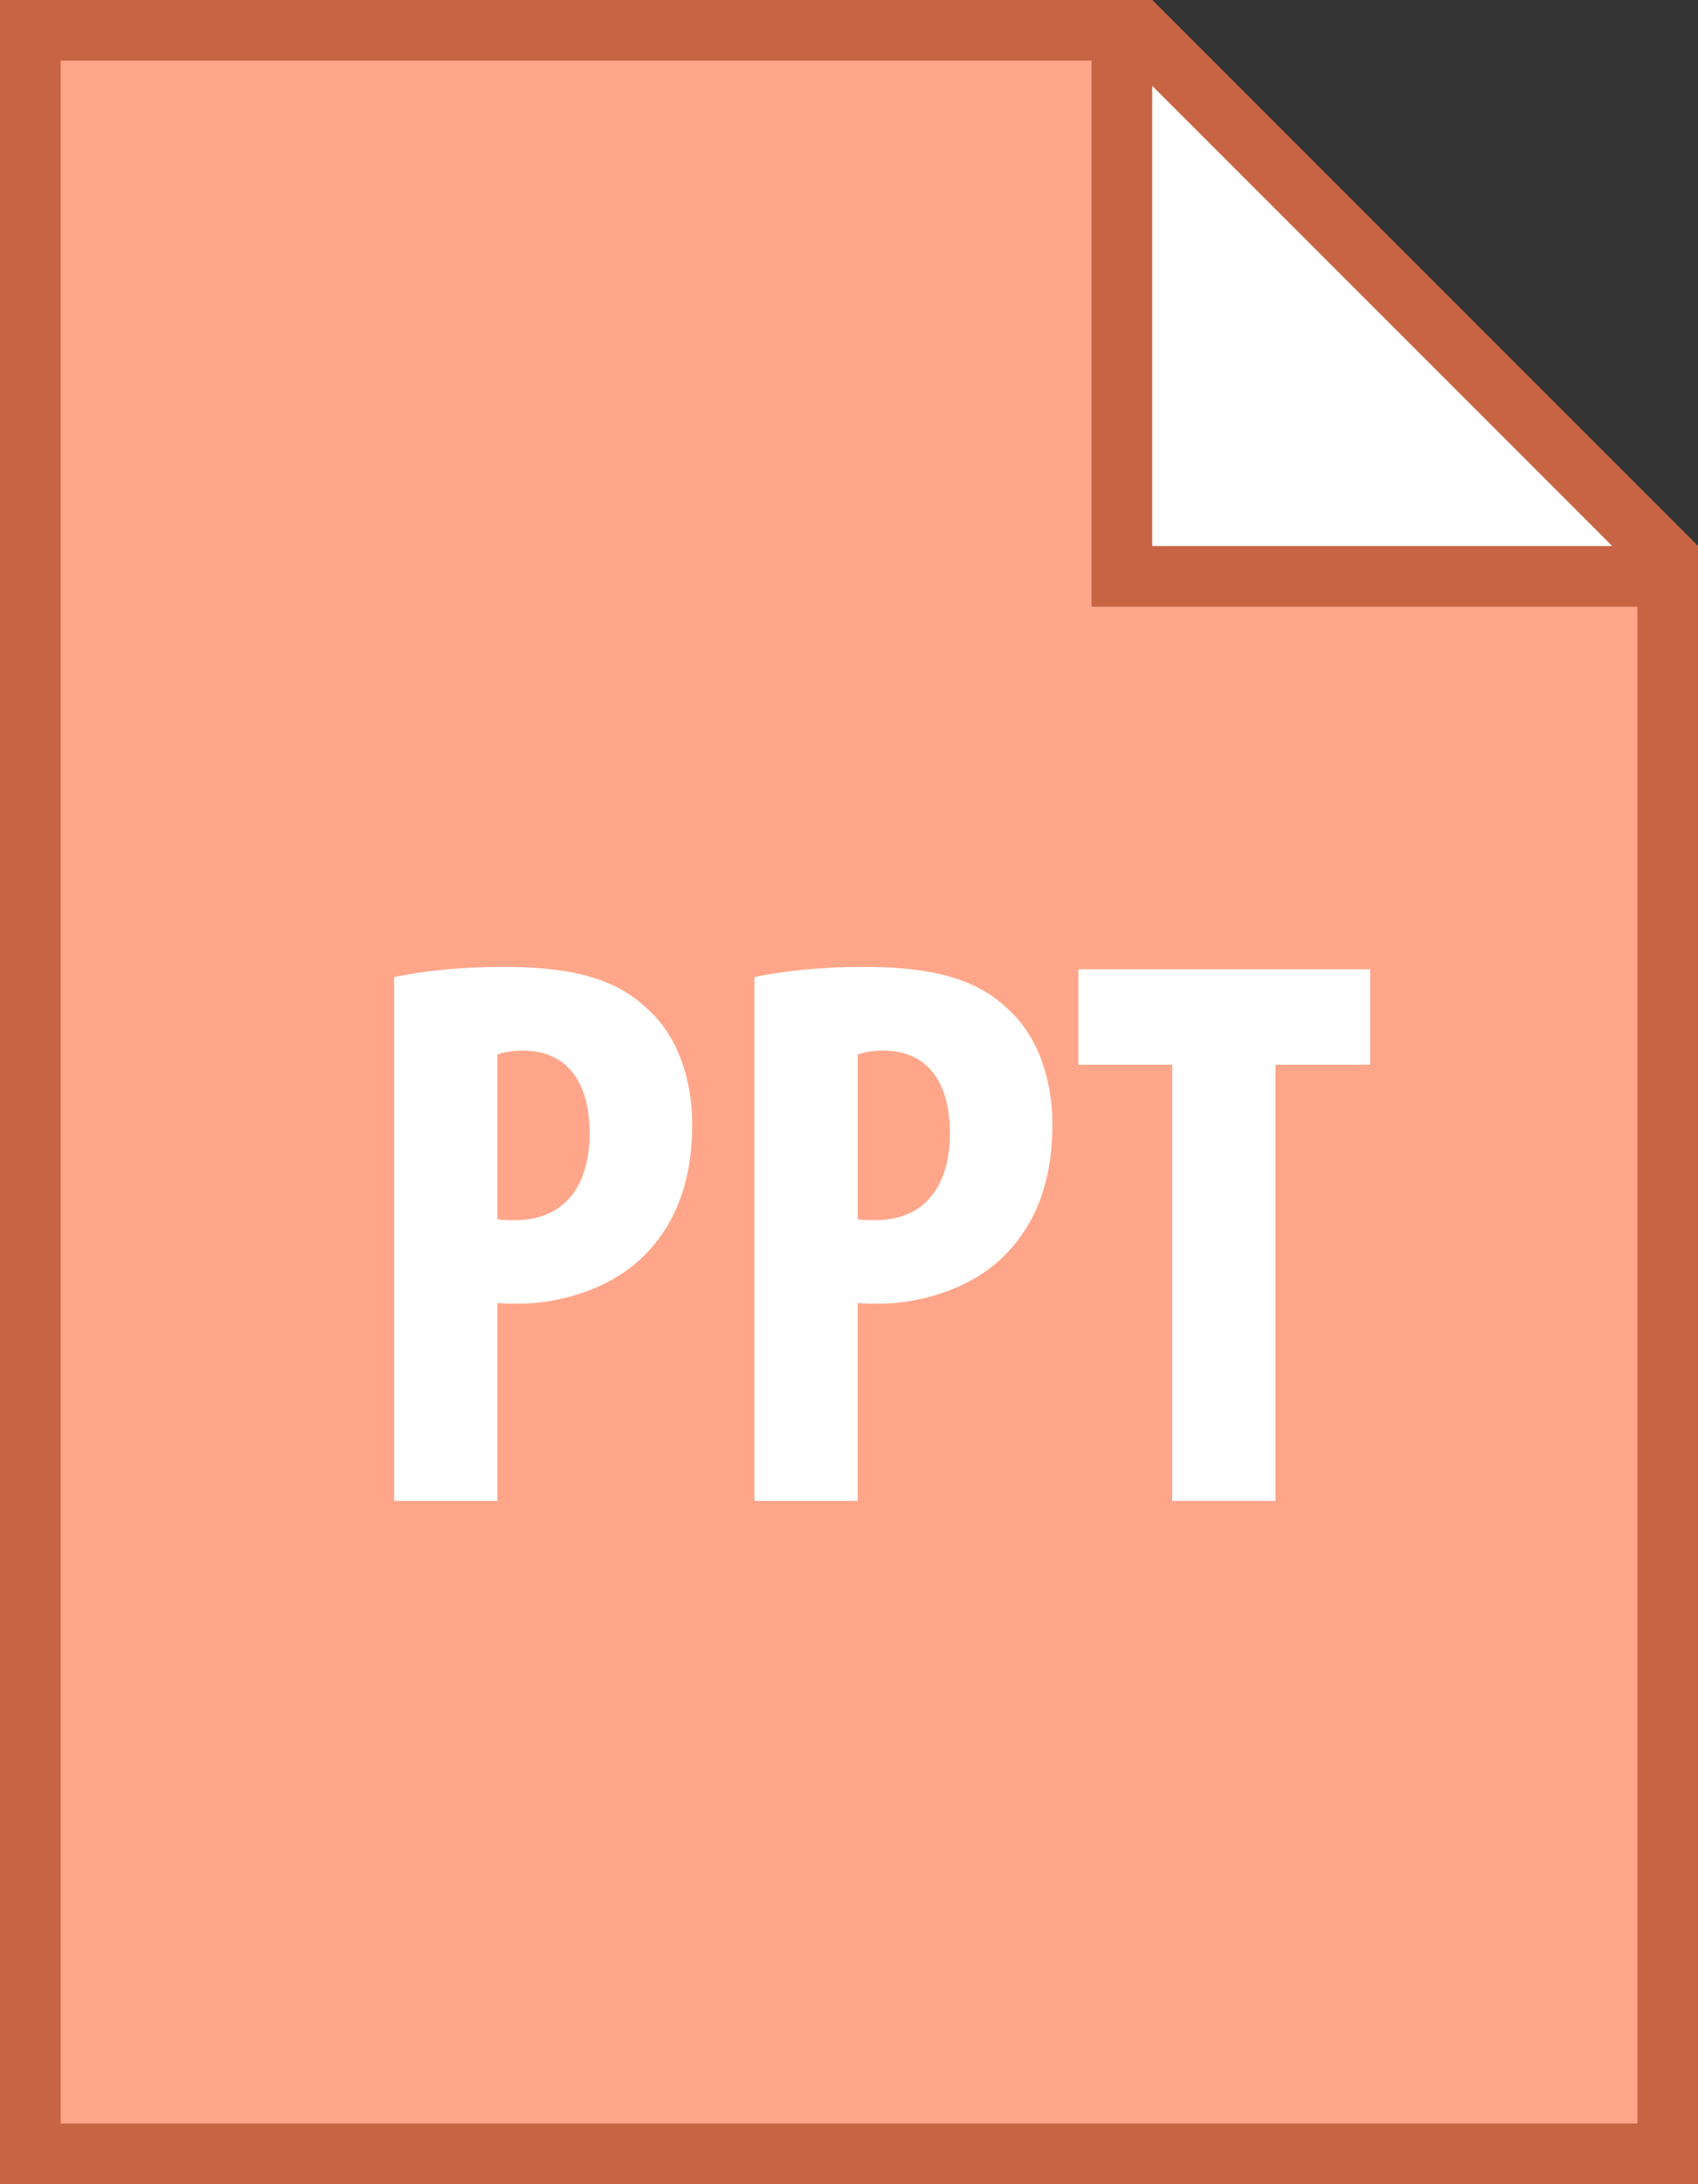 <svg xmlns="http://www.w3.org/2000/svg" width="28" height="36" viewBox="0 0 28 36">
  <rect x="0" y="0" width="28" height="36" fill="#333333" stroke="none"/>
  <g fill="none">
    <polygon fill="#FFA68A" points=".5 35.5 .5 .5 18.793 .5 27.5 9.207 27.5 35.5"/>
    <path fill="#C76443" d="M18.586,1 L27,9.414 L27,35 L1,35 L1,1 L18.586,1 L18.586,1 Z M19,0 L0,0 L0,36 L28,36 L28,9 L19,0 L19,0 Z"/>
    <g transform="translate(18)">
      <polygon fill="#FFFFFF" points=".5 9.5 .5 .5 .793 .5 9.5 9.207 9.5 9.5"/>
      <path fill="#C76443" d="M1,1.414 L8.586,9 L1,9 L1,1.414 L1,1.414 Z M1,0 L0,0 L0,10 L10,10 L10,9 L1,0 L1,0 Z"/>
    </g>
    <path fill="#FFFFFF" d="M6.499 16.105C6.98 16.001 7.631 15.936 8.28 15.936 9.295 15.936 10.1 16.08 10.659 16.613 11.18 17.068 11.414 17.796 11.414 18.537 11.414 19.486 11.128 20.162 10.673 20.643 10.127 21.228 9.256 21.488 8.54 21.488 8.424 21.488 8.319 21.488 8.202 21.475L8.202 24.738 6.499 24.738 6.499 16.105 6.499 16.105zM8.202 20.097C8.294 20.111 8.385 20.111 8.488 20.111 9.346 20.111 9.723 19.5 9.723 18.68 9.723 17.913 9.411 17.316 8.618 17.316 8.463 17.316 8.306 17.341 8.202 17.38L8.202 20.097 8.202 20.097zM12.44 16.105C12.92 16.001 13.571 15.936 14.221 15.936 15.235 15.936 16.04 16.08 16.6 16.613 17.12 17.068 17.354 17.796 17.354 18.537 17.354 19.486 17.068 20.162 16.613 20.643 16.067 21.228 15.196 21.488 14.481 21.488 14.364 21.488 14.26 21.488 14.143 21.475L14.143 24.738 12.44 24.738 12.44 16.105zM14.144 20.097C14.235 20.111 14.326 20.111 14.43 20.111 15.287 20.111 15.664 19.5 15.664 18.68 15.664 17.913 15.352 17.316 14.56 17.316 14.404 17.316 14.248 17.341 14.144 17.38L14.144 20.097 14.144 20.097z"/>
    <polygon fill="#FFFFFF" points="19.33 17.549 17.783 17.549 17.783 15.976 22.594 15.976 22.594 17.549 21.033 17.549 21.033 24.738 19.33 24.738"/>
  </g>
</svg>
